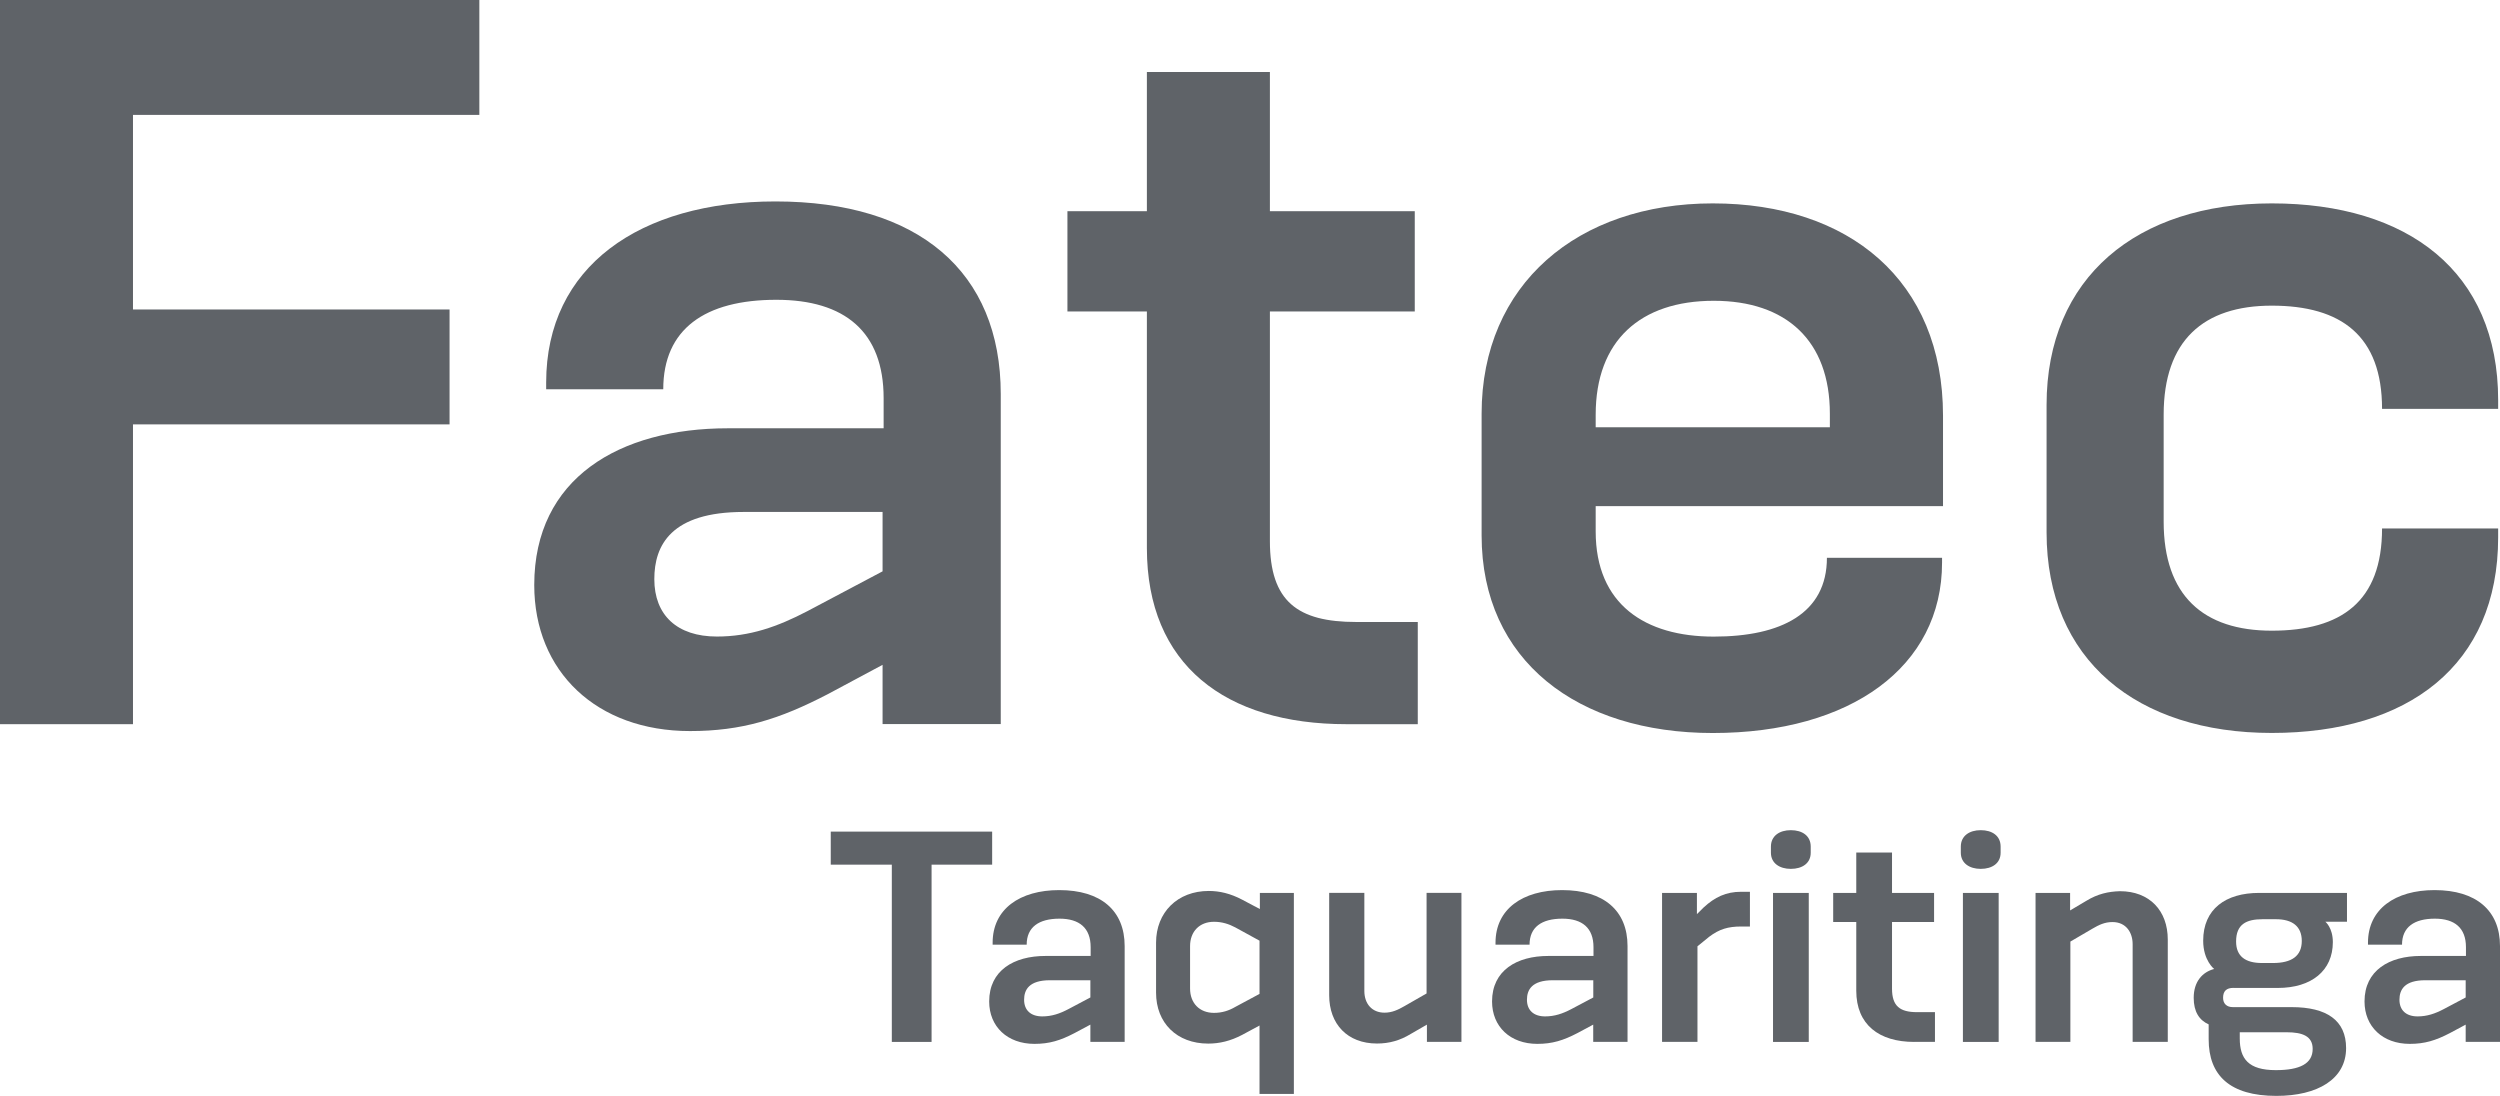 <svg width="73" height="32" viewBox="0 0 73 32" fill="none" xmlns="http://www.w3.org/2000/svg">
<path d="M26.041 30.424V25.248H24.258V24.283H28.971V25.248H27.202V30.424H26.041Z" fill="#5F6368"/>
<path d="M31.839 30.423V29.919L31.375 30.167C30.963 30.382 30.643 30.481 30.206 30.481C29.415 30.481 28.884 29.977 28.884 29.242C28.884 28.335 29.609 27.914 30.525 27.914H31.847V27.658C31.847 27.097 31.519 26.825 30.938 26.825C30.333 26.825 29.979 27.073 29.979 27.585H28.985V27.527C28.985 26.545 29.777 25.991 30.93 25.991C32.142 25.991 32.84 26.585 32.84 27.625V30.423H31.839ZM31.839 28.623H30.661C30.046 28.623 29.904 28.903 29.904 29.193C29.904 29.498 30.098 29.679 30.434 29.679C30.711 29.679 30.948 29.598 31.199 29.465L31.839 29.126V28.623Z" fill="#5F6368"/>
<path d="M36.778 31.942V29.945L36.274 30.217C35.93 30.398 35.608 30.473 35.281 30.473C34.364 30.473 33.757 29.87 33.757 28.987V27.526C33.757 26.643 34.38 26.016 35.297 26.016C35.608 26.016 35.928 26.089 36.274 26.272L36.788 26.544V26.073H37.781V31.942H36.778ZM36.778 27.468L36.072 27.081C35.886 26.982 35.685 26.916 35.449 26.916C35.028 26.916 34.75 27.198 34.75 27.627V28.865C34.75 29.294 35.028 29.576 35.449 29.576C35.685 29.576 35.886 29.51 36.072 29.401L36.778 29.022V27.468Z" fill="#5F6368"/>
<path d="M41.666 30.423V29.919L41.194 30.191C40.883 30.382 40.563 30.471 40.209 30.471C39.343 30.471 38.812 29.902 38.812 29.06V26.071H39.839V28.935C39.839 29.314 40.065 29.57 40.428 29.57C40.646 29.57 40.822 29.487 41.008 29.38L41.656 29.009V26.071H42.674V30.422H41.666V30.423Z" fill="#5F6368"/>
<path d="M46.522 30.423V29.919L46.059 30.167C45.646 30.382 45.326 30.481 44.889 30.481C44.098 30.481 43.568 29.977 43.568 29.242C43.568 28.335 44.292 27.914 45.209 27.914H46.53V27.658C46.53 27.097 46.203 26.825 45.622 26.825C45.015 26.825 44.663 27.073 44.663 27.585H43.669V27.527C43.669 26.545 44.46 25.991 45.614 25.991C46.826 25.991 47.524 26.585 47.524 27.625V30.423H46.522ZM46.522 28.623H45.344C44.729 28.623 44.587 28.903 44.587 29.193C44.587 29.498 44.782 29.679 45.118 29.679C45.395 29.679 45.632 29.598 45.884 29.465L46.524 29.126V28.623H46.522Z" fill="#5F6368"/>
<path d="M48.532 30.424V26.074H49.55V26.693L49.742 26.502C50.07 26.197 50.4 26.04 50.837 26.04H51.098V27.054H50.845C50.458 27.054 50.206 27.13 49.91 27.352L49.566 27.632V30.422H48.532V30.424Z" fill="#5F6368"/>
<path d="M52.873 24.9C52.873 25.206 52.628 25.371 52.292 25.371C51.964 25.371 51.711 25.206 51.711 24.9V24.72C51.711 24.406 51.964 24.241 52.292 24.241C52.628 24.241 52.873 24.406 52.873 24.72V24.9ZM51.772 26.073H52.816V30.424H51.772V26.073Z" fill="#5F6368"/>
<path d="M55.894 30.424C54.868 30.424 54.203 29.92 54.203 28.929V26.923H53.529V26.073H54.203V24.893H55.247V26.073H56.475V26.923H55.247V28.87C55.247 29.382 55.481 29.555 55.979 29.555H56.501V30.422H55.894V30.424Z" fill="#5F6368"/>
<path d="M58.418 24.9C58.418 25.206 58.173 25.371 57.837 25.371C57.509 25.371 57.256 25.206 57.256 24.9V24.72C57.256 24.406 57.509 24.241 57.837 24.241C58.173 24.241 58.418 24.406 58.418 24.72V24.9ZM57.317 26.073H58.361V30.424H57.317V26.073Z" fill="#5F6368"/>
<path d="M62.273 30.423V27.567C62.273 27.238 62.088 26.924 61.684 26.924C61.457 26.924 61.289 27.007 61.103 27.115L60.455 27.494V30.423H59.438V26.073H60.447V26.585L60.919 26.305C61.255 26.099 61.566 26.033 61.902 26.023C62.769 26.023 63.299 26.593 63.299 27.435V30.422H62.273V30.423Z" fill="#5F6368"/>
<path d="M65.217 28.846C65.015 28.846 64.914 28.937 64.914 29.136C64.914 29.31 65.023 29.408 65.199 29.408H66.915C67.942 29.408 68.506 29.795 68.506 30.604C68.506 31.512 67.672 32 66.47 32C65.106 32 64.493 31.396 64.493 30.348V29.912C64.216 29.788 64.056 29.54 64.056 29.136C64.056 28.665 64.308 28.385 64.653 28.294C64.653 28.294 64.333 28.046 64.333 27.468C64.333 26.544 64.989 26.073 65.966 26.073H68.532V26.915H67.901C67.901 26.915 68.119 27.089 68.119 27.51C68.119 28.344 67.496 28.848 66.512 28.848H65.217V28.846ZM66.371 28.12C66.909 28.12 67.212 27.921 67.212 27.476C67.212 27.048 66.935 26.841 66.455 26.841H66.069C65.589 26.841 65.294 26.99 65.294 27.492C65.294 27.929 65.571 28.12 66.051 28.12H66.371ZM65.401 30.142V30.323C65.401 30.916 65.654 31.248 66.454 31.248C67.16 31.248 67.53 31.057 67.53 30.628C67.53 30.257 67.235 30.142 66.773 30.142H65.401Z" fill="#5F6368"/>
<path d="M71.998 30.423V29.919L71.535 30.167C71.122 30.382 70.802 30.481 70.365 30.481C69.574 30.481 69.044 29.977 69.044 29.242C69.044 28.335 69.768 27.914 70.685 27.914H72.006V27.658C72.006 27.097 71.678 26.825 71.098 26.825C70.493 26.825 70.139 27.073 70.139 27.585H69.145V27.527C69.145 26.545 69.936 25.991 71.09 25.991C72.302 25.991 73 26.585 73 27.625V30.423H71.998ZM71.998 28.623H70.82C70.205 28.623 70.064 28.903 70.064 29.193C70.064 29.498 70.258 29.679 70.594 29.679C70.871 29.679 71.106 29.598 71.359 29.465L71.998 29.126V28.623Z" fill="#5F6368"/>
<path d="M3.883 12.392V21.146H0V0H13.997V3.355H3.883V9.037H13.127V12.392H3.883Z" fill="#5F6368"/>
<path d="M72.946 15.69C72.946 19.44 70.307 21.402 66.336 21.402C62.397 21.402 59.76 19.271 59.76 15.547V11.824C59.76 8.101 62.397 5.939 66.336 5.939C70.307 5.939 72.946 7.928 72.946 11.682V11.938H69.556C69.556 9.805 68.365 8.925 66.336 8.925C64.338 8.925 63.179 9.946 63.179 12.107V15.232C63.179 17.394 64.339 18.416 66.336 18.416C68.365 18.416 69.556 17.565 69.556 15.432H72.946V15.69Z" fill="#5F6368"/>
<path d="M25.771 21.146V19.413L24.178 20.266C22.758 21.005 21.657 21.347 20.148 21.347C17.425 21.347 15.6 19.613 15.6 17.083C15.6 13.957 18.093 12.506 21.253 12.506H25.802V11.626C25.802 9.691 24.67 8.754 22.67 8.754C20.584 8.754 19.367 9.607 19.367 11.367H15.948V11.17C15.948 7.786 18.674 5.882 22.642 5.882C26.815 5.882 29.222 7.927 29.222 11.507V21.143H25.771V21.146ZM25.771 14.949H21.716C19.6 14.949 19.106 15.915 19.106 16.911C19.106 17.962 19.771 18.587 20.933 18.587C21.889 18.587 22.7 18.303 23.571 17.848L25.771 16.683V14.949Z" fill="#5F6368"/>
<path d="M39.315 21.146C35.778 21.146 33.489 19.413 33.489 16.002V9.095H31.169V6.167H33.489V2.103H37.081V6.167H41.311V9.095H37.081V15.802C37.081 17.565 37.894 18.162 39.6 18.162H41.399V21.146H39.315Z" fill="#5F6368"/>
<path d="M56.708 16.429C56.708 19.471 54.041 21.404 50.013 21.404C46.074 21.404 43.263 19.299 43.263 15.634V12.08C43.263 8.299 46.072 5.939 50.013 5.939C53.984 5.939 56.736 8.186 56.736 12.138V14.78H46.594V15.519C46.594 17.651 48.042 18.589 50.041 18.589C52.015 18.589 53.346 17.907 53.346 16.287H56.708V16.429ZM53.432 12.08C53.432 9.947 52.158 8.783 50.041 8.783C47.899 8.783 46.594 9.947 46.594 12.109V12.477H53.432V12.08Z" fill="#5F6368"/>
</svg>
